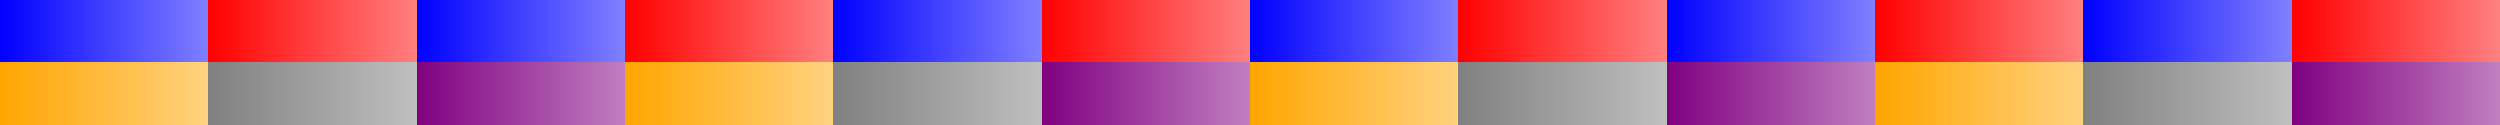 <?xml version="1.0" encoding="UTF-8"?>
<svg xmlns="http://www.w3.org/2000/svg" xmlns:xlink="http://www.w3.org/1999/xlink" width="600pt" height="30pt" viewBox="0 0 600 30" version="1.1" shape-rendering="crispEdges">
<defs>
<linearGradient id="linear0" gradientUnits="userSpaceOnUse" x1="0" y1="0" x2="50" y2="0" >
<stop offset="0" style="stop-color:rgb(0%,0%,100%);stop-opacity:1;"/>
<stop offset="1" style="stop-color:rgb(0%,0%,100%);stop-opacity:0.5;"/>
</linearGradient>
<linearGradient id="linear1" gradientUnits="userSpaceOnUse" x1="50" y1="0" x2="100" y2="0" >
<stop offset="0" style="stop-color:rgb(100%,0%,0%);stop-opacity:1;"/>
<stop offset="1" style="stop-color:rgb(100%,0%,0%);stop-opacity:0.5;"/>
</linearGradient>
<linearGradient id="linear2" gradientUnits="userSpaceOnUse" x1="100" y1="0" x2="150" y2="0" >
<stop offset="0" style="stop-color:rgb(0%,0%,100%);stop-opacity:1;"/>
<stop offset="1" style="stop-color:rgb(0%,0%,100%);stop-opacity:0.5;"/>
</linearGradient>
<linearGradient id="linear3" gradientUnits="userSpaceOnUse" x1="150" y1="0" x2="200" y2="0" >
<stop offset="0" style="stop-color:rgb(100%,0%,0%);stop-opacity:1;"/>
<stop offset="1" style="stop-color:rgb(100%,0%,0%);stop-opacity:0.5;"/>
</linearGradient>
<linearGradient id="linear4" gradientUnits="userSpaceOnUse" x1="200" y1="0" x2="250" y2="0" >
<stop offset="0" style="stop-color:rgb(0%,0%,100%);stop-opacity:1;"/>
<stop offset="1" style="stop-color:rgb(0%,0%,100%);stop-opacity:0.5;"/>
</linearGradient>
<linearGradient id="linear5" gradientUnits="userSpaceOnUse" x1="250" y1="0" x2="300" y2="0" >
<stop offset="0" style="stop-color:rgb(100%,0%,0%);stop-opacity:1;"/>
<stop offset="1" style="stop-color:rgb(100%,0%,0%);stop-opacity:0.5;"/>
</linearGradient>
<linearGradient id="linear6" gradientUnits="userSpaceOnUse" x1="300" y1="0" x2="350" y2="0" >
<stop offset="0" style="stop-color:rgb(0%,0%,100%);stop-opacity:1;"/>
<stop offset="1" style="stop-color:rgb(0%,0%,100%);stop-opacity:0.5;"/>
</linearGradient>
<linearGradient id="linear7" gradientUnits="userSpaceOnUse" x1="350" y1="0" x2="400" y2="0" >
<stop offset="0" style="stop-color:rgb(100%,0%,0%);stop-opacity:1;"/>
<stop offset="1" style="stop-color:rgb(100%,0%,0%);stop-opacity:0.5;"/>
</linearGradient>
<linearGradient id="linear8" gradientUnits="userSpaceOnUse" x1="400" y1="0" x2="450" y2="0" >
<stop offset="0" style="stop-color:rgb(0%,0%,100%);stop-opacity:1;"/>
<stop offset="1" style="stop-color:rgb(0%,0%,100%);stop-opacity:0.5;"/>
</linearGradient>
<linearGradient id="linear9" gradientUnits="userSpaceOnUse" x1="450" y1="0" x2="500" y2="0" >
<stop offset="0" style="stop-color:rgb(100%,0%,0%);stop-opacity:1;"/>
<stop offset="1" style="stop-color:rgb(100%,0%,0%);stop-opacity:0.5;"/>
</linearGradient>
<linearGradient id="linear10" gradientUnits="userSpaceOnUse" x1="500" y1="0" x2="550" y2="0" >
<stop offset="0" style="stop-color:rgb(0%,0%,100%);stop-opacity:1;"/>
<stop offset="1" style="stop-color:rgb(0%,0%,100%);stop-opacity:0.5;"/>
</linearGradient>
<linearGradient id="linear11" gradientUnits="userSpaceOnUse" x1="550" y1="0" x2="600" y2="0" >
<stop offset="0" style="stop-color:rgb(100%,0%,0%);stop-opacity:1;"/>
<stop offset="1" style="stop-color:rgb(100%,0%,0%);stop-opacity:0.5;"/>
</linearGradient>
<linearGradient id="linear12" gradientUnits="userSpaceOnUse" x1="0" y1="0" x2="50" y2="0" >
<stop offset="0" style="stop-color:rgb(100%,64.706%,0%);stop-opacity:1;"/>
<stop offset="1" style="stop-color:rgb(100%,64.706%,0%);stop-opacity:0.5;"/>
</linearGradient>
<linearGradient id="linear13" gradientUnits="userSpaceOnUse" x1="50" y1="0" x2="100" y2="0" >
<stop offset="0" style="stop-color:rgb(50.196%,50.196%,50.196%);stop-opacity:1;"/>
<stop offset="1" style="stop-color:rgb(50.196%,50.196%,50.196%);stop-opacity:0.5;"/>
</linearGradient>
<linearGradient id="linear14" gradientUnits="userSpaceOnUse" x1="100" y1="0" x2="150" y2="0" >
<stop offset="0" style="stop-color:rgb(50.196%,0%,50.196%);stop-opacity:1;"/>
<stop offset="1" style="stop-color:rgb(50.196%,0%,50.196%);stop-opacity:0.5;"/>
</linearGradient>
<linearGradient id="linear15" gradientUnits="userSpaceOnUse" x1="150" y1="0" x2="200" y2="0" >
<stop offset="0" style="stop-color:rgb(100%,64.706%,0%);stop-opacity:1;"/>
<stop offset="1" style="stop-color:rgb(100%,64.706%,0%);stop-opacity:0.5;"/>
</linearGradient>
<linearGradient id="linear16" gradientUnits="userSpaceOnUse" x1="200" y1="0" x2="250" y2="0" >
<stop offset="0" style="stop-color:rgb(50.196%,50.196%,50.196%);stop-opacity:1;"/>
<stop offset="1" style="stop-color:rgb(50.196%,50.196%,50.196%);stop-opacity:0.5;"/>
</linearGradient>
<linearGradient id="linear17" gradientUnits="userSpaceOnUse" x1="250" y1="0" x2="300" y2="0" >
<stop offset="0" style="stop-color:rgb(50.196%,0%,50.196%);stop-opacity:1;"/>
<stop offset="1" style="stop-color:rgb(50.196%,0%,50.196%);stop-opacity:0.5;"/>
</linearGradient>
<linearGradient id="linear18" gradientUnits="userSpaceOnUse" x1="300" y1="0" x2="350" y2="0" >
<stop offset="0" style="stop-color:rgb(100%,64.706%,0%);stop-opacity:1;"/>
<stop offset="1" style="stop-color:rgb(100%,64.706%,0%);stop-opacity:0.5;"/>
</linearGradient>
<linearGradient id="linear19" gradientUnits="userSpaceOnUse" x1="350" y1="0" x2="400" y2="0" >
<stop offset="0" style="stop-color:rgb(50.196%,50.196%,50.196%);stop-opacity:1;"/>
<stop offset="1" style="stop-color:rgb(50.196%,50.196%,50.196%);stop-opacity:0.5;"/>
</linearGradient>
<linearGradient id="linear20" gradientUnits="userSpaceOnUse" x1="400" y1="0" x2="450" y2="0" >
<stop offset="0" style="stop-color:rgb(50.196%,0%,50.196%);stop-opacity:1;"/>
<stop offset="1" style="stop-color:rgb(50.196%,0%,50.196%);stop-opacity:0.5;"/>
</linearGradient>
<linearGradient id="linear21" gradientUnits="userSpaceOnUse" x1="450" y1="0" x2="500" y2="0" >
<stop offset="0" style="stop-color:rgb(100%,64.706%,0%);stop-opacity:1;"/>
<stop offset="1" style="stop-color:rgb(100%,64.706%,0%);stop-opacity:0.5;"/>
</linearGradient>
<linearGradient id="linear22" gradientUnits="userSpaceOnUse" x1="500" y1="0" x2="550" y2="0" >
<stop offset="0" style="stop-color:rgb(50.196%,50.196%,50.196%);stop-opacity:1;"/>
<stop offset="1" style="stop-color:rgb(50.196%,50.196%,50.196%);stop-opacity:0.5;"/>
</linearGradient>
<linearGradient id="linear23" gradientUnits="userSpaceOnUse" x1="550" y1="0" x2="600" y2="0" >
<stop offset="0" style="stop-color:rgb(50.196%,0%,50.196%);stop-opacity:1;"/>
<stop offset="1" style="stop-color:rgb(50.196%,0%,50.196%);stop-opacity:0.5;"/>
</linearGradient>
</defs>
<g id="surface145">
<path style=" stroke:none;fill-rule:nonzero;fill:url(#linear0);" d="M 0 0 L 50 0 L 50 15 L 0 15 Z M 0 0 "/>
<path style=" stroke:none;fill-rule:nonzero;fill:url(#linear1);" d="M 50 0 L 100 0 L 100 15 L 50 15 Z M 50 0 "/>
<path style=" stroke:none;fill-rule:nonzero;fill:url(#linear2);" d="M 100 0 L 150 0 L 150 15 L 100 15 Z M 100 0 "/>
<path style=" stroke:none;fill-rule:nonzero;fill:url(#linear3);" d="M 150 0 L 200 0 L 200 15 L 150 15 Z M 150 0 "/>
<path style=" stroke:none;fill-rule:nonzero;fill:url(#linear4);" d="M 200 0 L 250 0 L 250 15 L 200 15 Z M 200 0 "/>
<path style=" stroke:none;fill-rule:nonzero;fill:url(#linear5);" d="M 250 0 L 300 0 L 300 15 L 250 15 Z M 250 0 "/>
<path style=" stroke:none;fill-rule:nonzero;fill:url(#linear6);" d="M 300 0 L 350 0 L 350 15 L 300 15 Z M 300 0 "/>
<path style=" stroke:none;fill-rule:nonzero;fill:url(#linear7);" d="M 350 0 L 400 0 L 400 15 L 350 15 Z M 350 0 "/>
<path style=" stroke:none;fill-rule:nonzero;fill:url(#linear8);" d="M 400 0 L 450 0 L 450 15 L 400 15 Z M 400 0 "/>
<path style=" stroke:none;fill-rule:nonzero;fill:url(#linear9);" d="M 450 0 L 500 0 L 500 15 L 450 15 Z M 450 0 "/>
<path style=" stroke:none;fill-rule:nonzero;fill:url(#linear10);" d="M 500 0 L 550 0 L 550 15 L 500 15 Z M 500 0 "/>
<path style=" stroke:none;fill-rule:nonzero;fill:url(#linear11);" d="M 550 0 L 600 0 L 600 15 L 550 15 Z M 550 0 "/>
<path style=" stroke:none;fill-rule:nonzero;fill:url(#linear12);" d="M 0 15 L 50 15 L 50 30 L 0 30 Z M 0 15 "/>
<path style=" stroke:none;fill-rule:nonzero;fill:url(#linear13);" d="M 50 15 L 100 15 L 100 30 L 50 30 Z M 50 15 "/>
<path style=" stroke:none;fill-rule:nonzero;fill:url(#linear14);" d="M 100 15 L 150 15 L 150 30 L 100 30 Z M 100 15 "/>
<path style=" stroke:none;fill-rule:nonzero;fill:url(#linear15);" d="M 150 15 L 200 15 L 200 30 L 150 30 Z M 150 15 "/>
<path style=" stroke:none;fill-rule:nonzero;fill:url(#linear16);" d="M 200 15 L 250 15 L 250 30 L 200 30 Z M 200 15 "/>
<path style=" stroke:none;fill-rule:nonzero;fill:url(#linear17);" d="M 250 15 L 300 15 L 300 30 L 250 30 Z M 250 15 "/>
<path style=" stroke:none;fill-rule:nonzero;fill:url(#linear18);" d="M 300 15 L 350 15 L 350 30 L 300 30 Z M 300 15 "/>
<path style=" stroke:none;fill-rule:nonzero;fill:url(#linear19);" d="M 350 15 L 400 15 L 400 30 L 350 30 Z M 350 15 "/>
<path style=" stroke:none;fill-rule:nonzero;fill:url(#linear20);" d="M 400 15 L 450 15 L 450 30 L 400 30 Z M 400 15 "/>
<path style=" stroke:none;fill-rule:nonzero;fill:url(#linear21);" d="M 450 15 L 500 15 L 500 30 L 450 30 Z M 450 15 "/>
<path style=" stroke:none;fill-rule:nonzero;fill:url(#linear22);" d="M 500 15 L 550 15 L 550 30 L 500 30 Z M 500 15 "/>
<path style=" stroke:none;fill-rule:nonzero;fill:url(#linear23);" d="M 550 15 L 600 15 L 600 30 L 550 30 Z M 550 15 "/>
</g>
</svg>
